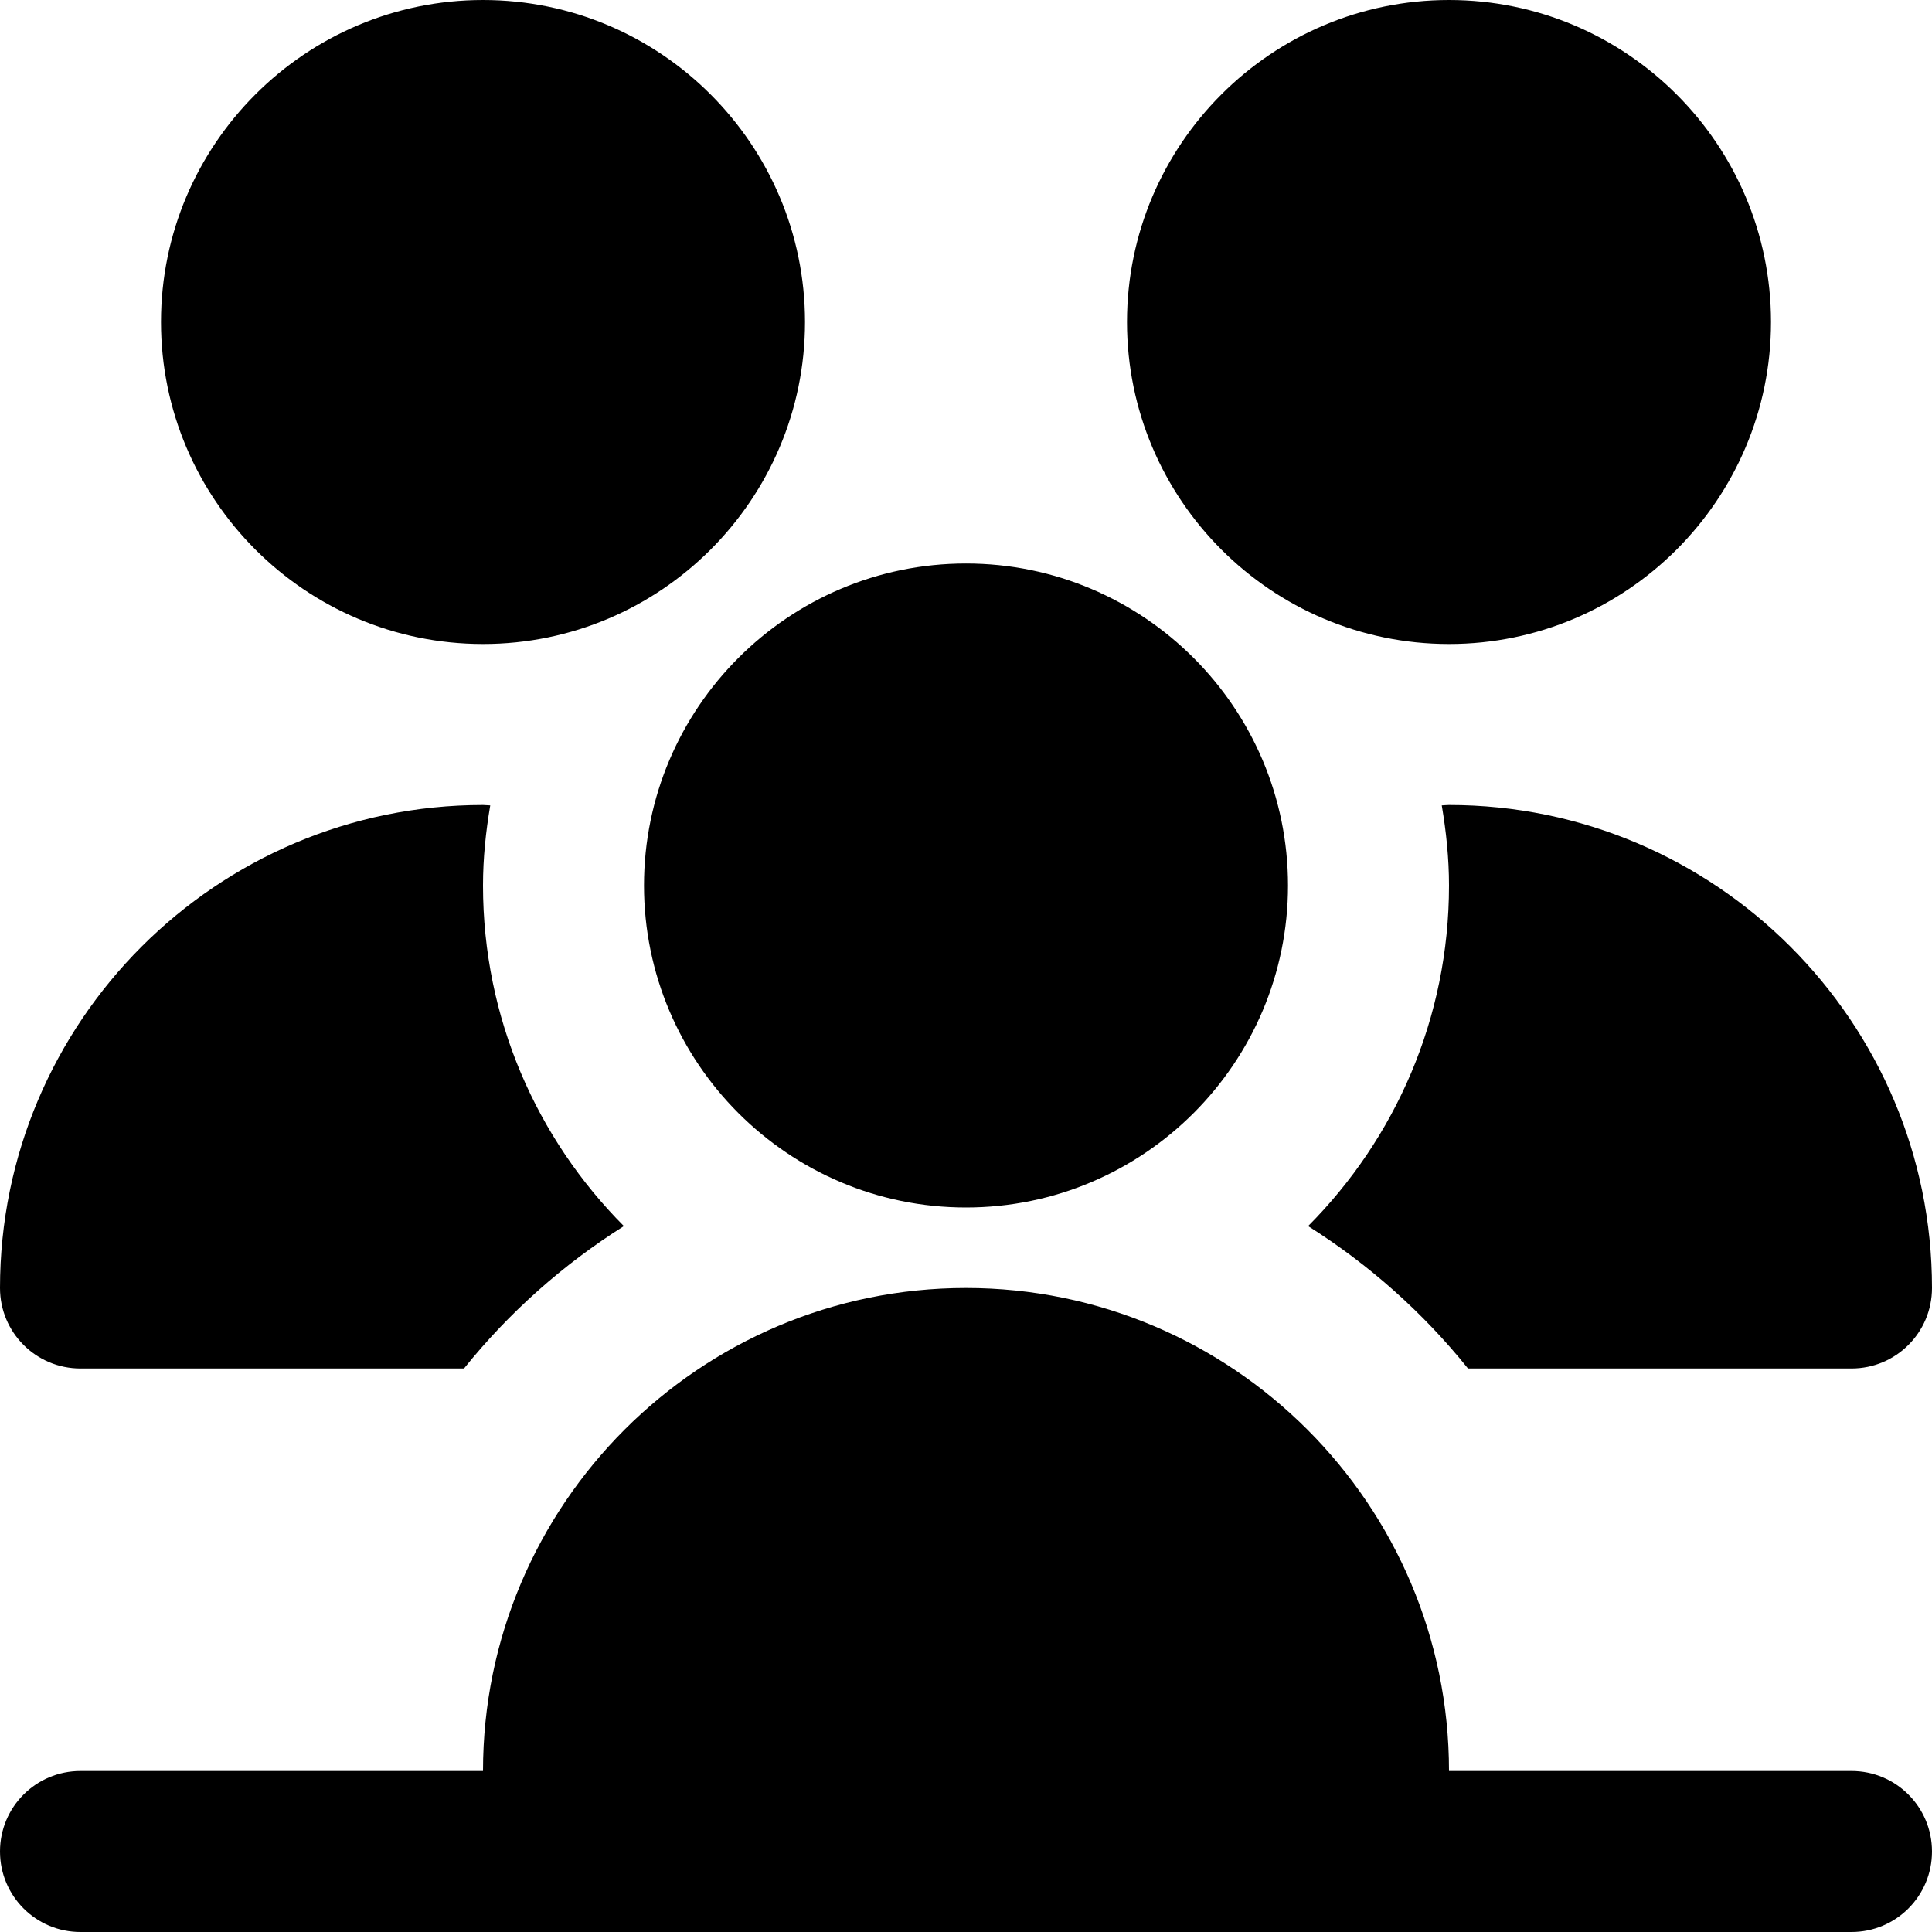 <?xml version="1.0" encoding="UTF-8"?>
<svg xmlns="http://www.w3.org/2000/svg" id="Layer_1" data-name="Layer 1" viewBox="0 0 24 24">
  <path d="M18,8c-2.206,0-4-1.794-4-4S15.794,0,18,0s4,1.794,4,4-1.794,4-4,4Zm-6,7c-2.206,0-4-1.794-4-4s1.794-4,4-4,4,1.794,4,4-1.794,4-4,4Zm-6-7c-2.206,0-4-1.794-4-4S3.794,0,6,0s4,1.794,4,4-1.794,4-4,4Zm17,14h-5c0-3.309-2.691-6-6-6s-6,2.691-6,6H1c-.553,0-1,.447-1,1s.447,1,1,1H23c.553,0,1-.447,1-1s-.447-1-1-1ZM1,17H5.764c.558-.695,1.23-1.292,1.986-1.769-1.081-1.086-1.75-2.581-1.75-4.231,0-.34,.035-.671,.09-.995-.03,0-.059-.005-.09-.005-3.309,0-6,2.691-6,6,0,.553,.447,1,1,1Zm23-1c0-3.309-2.691-6-6-6-.03,0-.059,.004-.09,.005,.055,.325,.09,.656,.09,.995,0,1.65-.669,3.145-1.75,4.231,.756,.477,1.428,1.074,1.986,1.769h4.764c.553,0,1-.447,1-1Z"/>
</svg>
